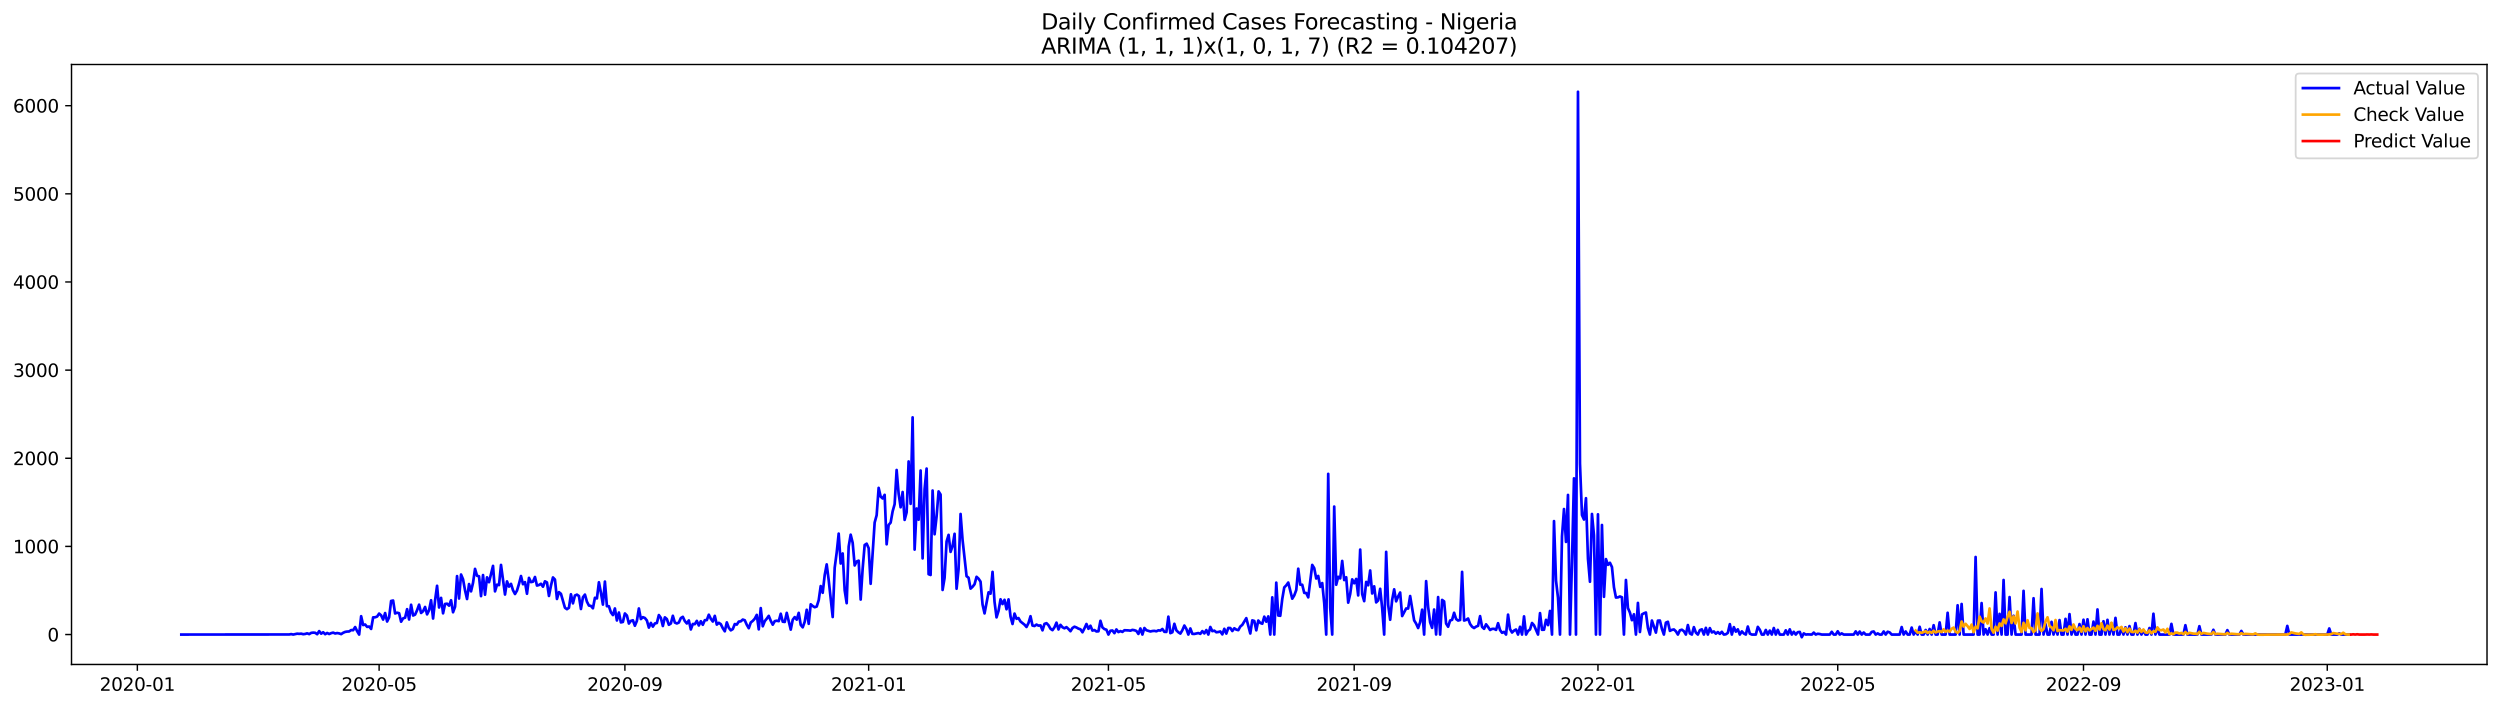 <?xml version="1.0" encoding="utf-8" standalone="no"?>
<!DOCTYPE svg PUBLIC "-//W3C//DTD SVG 1.1//EN"
  "http://www.w3.org/Graphics/SVG/1.1/DTD/svg11.dtd">
<svg xmlns:xlink="http://www.w3.org/1999/xlink" width="1386.05pt" height="392.274pt" viewBox="0 0 1386.05 392.274" xmlns="http://www.w3.org/2000/svg" version="1.1">
 <defs>
  <style type="text/css">*{stroke-linejoin: round; stroke-linecap: butt}</style>
 </defs>
 <g id="figure_1">
  <g id="patch_1">
   <path d="M 0 392.274 
L 1386.05 392.274 
L 1386.05 0 
L 0 0 
z
" style="fill: #ffffff"/>
  </g>
  <g id="axes_1">
   <g id="patch_2">
    <path d="M 39.65 368.396 
L 1378.85 368.396 
L 1378.85 35.755 
L 39.65 35.755 
z
" style="fill: #ffffff"/>
   </g>
   <g id="matplotlib.axis_1">
    <g id="xtick_1">
     <g id="line2d_1">
      <defs>
       <path id="m1dbf359908" d="M 0 0 
L 0 3.5 
" style="stroke: #000000; stroke-width: 0.8"/>
      </defs>
      <g>
       <use xlink:href="#m1dbf359908" x="76.151" y="368.396" style="stroke: #000000; stroke-width: 0.8"/>
      </g>
     </g>
     <g id="text_1">
      <!-- 2020-01 -->
      <g transform="translate(55.26 382.994)scale(0.1 -0.1)">
       <defs>
        <path id="DejaVuSans-32" d="M 1228 531 
L 3431 531 
L 3431 0 
L 469 0 
L 469 531 
Q 828 903 1448 1529 
Q 2069 2156 2228 2338 
Q 2531 2678 2651 2914 
Q 2772 3150 2772 3378 
Q 2772 3750 2511 3984 
Q 2250 4219 1831 4219 
Q 1534 4219 1204 4116 
Q 875 4013 500 3803 
L 500 4441 
Q 881 4594 1212 4672 
Q 1544 4750 1819 4750 
Q 2544 4750 2975 4387 
Q 3406 4025 3406 3419 
Q 3406 3131 3298 2873 
Q 3191 2616 2906 2266 
Q 2828 2175 2409 1742 
Q 1991 1309 1228 531 
z
" transform="scale(0.016)"/>
        <path id="DejaVuSans-30" d="M 2034 4250 
Q 1547 4250 1301 3770 
Q 1056 3291 1056 2328 
Q 1056 1369 1301 889 
Q 1547 409 2034 409 
Q 2525 409 2770 889 
Q 3016 1369 3016 2328 
Q 3016 3291 2770 3770 
Q 2525 4250 2034 4250 
z
M 2034 4750 
Q 2819 4750 3233 4129 
Q 3647 3509 3647 2328 
Q 3647 1150 3233 529 
Q 2819 -91 2034 -91 
Q 1250 -91 836 529 
Q 422 1150 422 2328 
Q 422 3509 836 4129 
Q 1250 4750 2034 4750 
z
" transform="scale(0.016)"/>
        <path id="DejaVuSans-2d" d="M 313 2009 
L 1997 2009 
L 1997 1497 
L 313 1497 
L 313 2009 
z
" transform="scale(0.016)"/>
        <path id="DejaVuSans-31" d="M 794 531 
L 1825 531 
L 1825 4091 
L 703 3866 
L 703 4441 
L 1819 4666 
L 2450 4666 
L 2450 531 
L 3481 531 
L 3481 0 
L 794 0 
L 794 531 
z
" transform="scale(0.016)"/>
       </defs>
       <use xlink:href="#DejaVuSans-32"/>
       <use xlink:href="#DejaVuSans-30" x="63.623"/>
       <use xlink:href="#DejaVuSans-32" x="127.246"/>
       <use xlink:href="#DejaVuSans-30" x="190.869"/>
       <use xlink:href="#DejaVuSans-2d" x="254.492"/>
       <use xlink:href="#DejaVuSans-30" x="290.576"/>
       <use xlink:href="#DejaVuSans-31" x="354.199"/>
      </g>
     </g>
    </g>
    <g id="xtick_2">
     <g id="line2d_2">
      <g>
       <use xlink:href="#m1dbf359908" x="210.193" y="368.396" style="stroke: #000000; stroke-width: 0.8"/>
      </g>
     </g>
     <g id="text_2">
      <!-- 2020-05 -->
      <g transform="translate(189.302 382.994)scale(0.1 -0.1)">
       <defs>
        <path id="DejaVuSans-35" d="M 691 4666 
L 3169 4666 
L 3169 4134 
L 1269 4134 
L 1269 2991 
Q 1406 3038 1543 3061 
Q 1681 3084 1819 3084 
Q 2600 3084 3056 2656 
Q 3513 2228 3513 1497 
Q 3513 744 3044 326 
Q 2575 -91 1722 -91 
Q 1428 -91 1123 -41 
Q 819 9 494 109 
L 494 744 
Q 775 591 1075 516 
Q 1375 441 1709 441 
Q 2250 441 2565 725 
Q 2881 1009 2881 1497 
Q 2881 1984 2565 2268 
Q 2250 2553 1709 2553 
Q 1456 2553 1204 2497 
Q 953 2441 691 2322 
L 691 4666 
z
" transform="scale(0.016)"/>
       </defs>
       <use xlink:href="#DejaVuSans-32"/>
       <use xlink:href="#DejaVuSans-30" x="63.623"/>
       <use xlink:href="#DejaVuSans-32" x="127.246"/>
       <use xlink:href="#DejaVuSans-30" x="190.869"/>
       <use xlink:href="#DejaVuSans-2d" x="254.492"/>
       <use xlink:href="#DejaVuSans-30" x="290.576"/>
       <use xlink:href="#DejaVuSans-35" x="354.199"/>
      </g>
     </g>
    </g>
    <g id="xtick_3">
     <g id="line2d_3">
      <g>
       <use xlink:href="#m1dbf359908" x="346.451" y="368.396" style="stroke: #000000; stroke-width: 0.8"/>
      </g>
     </g>
     <g id="text_3">
      <!-- 2020-09 -->
      <g transform="translate(325.559 382.994)scale(0.1 -0.1)">
       <defs>
        <path id="DejaVuSans-39" d="M 703 97 
L 703 672 
Q 941 559 1184 500 
Q 1428 441 1663 441 
Q 2288 441 2617 861 
Q 2947 1281 2994 2138 
Q 2813 1869 2534 1725 
Q 2256 1581 1919 1581 
Q 1219 1581 811 2004 
Q 403 2428 403 3163 
Q 403 3881 828 4315 
Q 1253 4750 1959 4750 
Q 2769 4750 3195 4129 
Q 3622 3509 3622 2328 
Q 3622 1225 3098 567 
Q 2575 -91 1691 -91 
Q 1453 -91 1209 -44 
Q 966 3 703 97 
z
M 1959 2075 
Q 2384 2075 2632 2365 
Q 2881 2656 2881 3163 
Q 2881 3666 2632 3958 
Q 2384 4250 1959 4250 
Q 1534 4250 1286 3958 
Q 1038 3666 1038 3163 
Q 1038 2656 1286 2365 
Q 1534 2075 1959 2075 
z
" transform="scale(0.016)"/>
       </defs>
       <use xlink:href="#DejaVuSans-32"/>
       <use xlink:href="#DejaVuSans-30" x="63.623"/>
       <use xlink:href="#DejaVuSans-32" x="127.246"/>
       <use xlink:href="#DejaVuSans-30" x="190.869"/>
       <use xlink:href="#DejaVuSans-2d" x="254.492"/>
       <use xlink:href="#DejaVuSans-30" x="290.576"/>
       <use xlink:href="#DejaVuSans-39" x="354.199"/>
      </g>
     </g>
    </g>
    <g id="xtick_4">
     <g id="line2d_4">
      <g>
       <use xlink:href="#m1dbf359908" x="481.6" y="368.396" style="stroke: #000000; stroke-width: 0.8"/>
      </g>
     </g>
     <g id="text_4">
      <!-- 2021-01 -->
      <g transform="translate(460.709 382.994)scale(0.1 -0.1)">
       <use xlink:href="#DejaVuSans-32"/>
       <use xlink:href="#DejaVuSans-30" x="63.623"/>
       <use xlink:href="#DejaVuSans-32" x="127.246"/>
       <use xlink:href="#DejaVuSans-31" x="190.869"/>
       <use xlink:href="#DejaVuSans-2d" x="254.492"/>
       <use xlink:href="#DejaVuSans-30" x="290.576"/>
       <use xlink:href="#DejaVuSans-31" x="354.199"/>
      </g>
     </g>
    </g>
    <g id="xtick_5">
     <g id="line2d_5">
      <g>
       <use xlink:href="#m1dbf359908" x="614.534" y="368.396" style="stroke: #000000; stroke-width: 0.8"/>
      </g>
     </g>
     <g id="text_5">
      <!-- 2021-05 -->
      <g transform="translate(593.643 382.994)scale(0.1 -0.1)">
       <use xlink:href="#DejaVuSans-32"/>
       <use xlink:href="#DejaVuSans-30" x="63.623"/>
       <use xlink:href="#DejaVuSans-32" x="127.246"/>
       <use xlink:href="#DejaVuSans-31" x="190.869"/>
       <use xlink:href="#DejaVuSans-2d" x="254.492"/>
       <use xlink:href="#DejaVuSans-30" x="290.576"/>
       <use xlink:href="#DejaVuSans-35" x="354.199"/>
      </g>
     </g>
    </g>
    <g id="xtick_6">
     <g id="line2d_6">
      <g>
       <use xlink:href="#m1dbf359908" x="750.792" y="368.396" style="stroke: #000000; stroke-width: 0.8"/>
      </g>
     </g>
     <g id="text_6">
      <!-- 2021-09 -->
      <g transform="translate(729.9 382.994)scale(0.1 -0.1)">
       <use xlink:href="#DejaVuSans-32"/>
       <use xlink:href="#DejaVuSans-30" x="63.623"/>
       <use xlink:href="#DejaVuSans-32" x="127.246"/>
       <use xlink:href="#DejaVuSans-31" x="190.869"/>
       <use xlink:href="#DejaVuSans-2d" x="254.492"/>
       <use xlink:href="#DejaVuSans-30" x="290.576"/>
       <use xlink:href="#DejaVuSans-39" x="354.199"/>
      </g>
     </g>
    </g>
    <g id="xtick_7">
     <g id="line2d_7">
      <g>
       <use xlink:href="#m1dbf359908" x="885.942" y="368.396" style="stroke: #000000; stroke-width: 0.8"/>
      </g>
     </g>
     <g id="text_7">
      <!-- 2022-01 -->
      <g transform="translate(865.05 382.994)scale(0.1 -0.1)">
       <use xlink:href="#DejaVuSans-32"/>
       <use xlink:href="#DejaVuSans-30" x="63.623"/>
       <use xlink:href="#DejaVuSans-32" x="127.246"/>
       <use xlink:href="#DejaVuSans-32" x="190.869"/>
       <use xlink:href="#DejaVuSans-2d" x="254.492"/>
       <use xlink:href="#DejaVuSans-30" x="290.576"/>
       <use xlink:href="#DejaVuSans-31" x="354.199"/>
      </g>
     </g>
    </g>
    <g id="xtick_8">
     <g id="line2d_8">
      <g>
       <use xlink:href="#m1dbf359908" x="1018.876" y="368.396" style="stroke: #000000; stroke-width: 0.8"/>
      </g>
     </g>
     <g id="text_8">
      <!-- 2022-05 -->
      <g transform="translate(997.984 382.994)scale(0.1 -0.1)">
       <use xlink:href="#DejaVuSans-32"/>
       <use xlink:href="#DejaVuSans-30" x="63.623"/>
       <use xlink:href="#DejaVuSans-32" x="127.246"/>
       <use xlink:href="#DejaVuSans-32" x="190.869"/>
       <use xlink:href="#DejaVuSans-2d" x="254.492"/>
       <use xlink:href="#DejaVuSans-30" x="290.576"/>
       <use xlink:href="#DejaVuSans-35" x="354.199"/>
      </g>
     </g>
    </g>
    <g id="xtick_9">
     <g id="line2d_9">
      <g>
       <use xlink:href="#m1dbf359908" x="1155.133" y="368.396" style="stroke: #000000; stroke-width: 0.8"/>
      </g>
     </g>
     <g id="text_9">
      <!-- 2022-09 -->
      <g transform="translate(1134.242 382.994)scale(0.1 -0.1)">
       <use xlink:href="#DejaVuSans-32"/>
       <use xlink:href="#DejaVuSans-30" x="63.623"/>
       <use xlink:href="#DejaVuSans-32" x="127.246"/>
       <use xlink:href="#DejaVuSans-32" x="190.869"/>
       <use xlink:href="#DejaVuSans-2d" x="254.492"/>
       <use xlink:href="#DejaVuSans-30" x="290.576"/>
       <use xlink:href="#DejaVuSans-39" x="354.199"/>
      </g>
     </g>
    </g>
    <g id="xtick_10">
     <g id="line2d_10">
      <g>
       <use xlink:href="#m1dbf359908" x="1290.283" y="368.396" style="stroke: #000000; stroke-width: 0.8"/>
      </g>
     </g>
     <g id="text_10">
      <!-- 2023-01 -->
      <g transform="translate(1269.391 382.994)scale(0.1 -0.1)">
       <defs>
        <path id="DejaVuSans-33" d="M 2597 2516 
Q 3050 2419 3304 2112 
Q 3559 1806 3559 1356 
Q 3559 666 3084 287 
Q 2609 -91 1734 -91 
Q 1441 -91 1130 -33 
Q 819 25 488 141 
L 488 750 
Q 750 597 1062 519 
Q 1375 441 1716 441 
Q 2309 441 2620 675 
Q 2931 909 2931 1356 
Q 2931 1769 2642 2001 
Q 2353 2234 1838 2234 
L 1294 2234 
L 1294 2753 
L 1863 2753 
Q 2328 2753 2575 2939 
Q 2822 3125 2822 3475 
Q 2822 3834 2567 4026 
Q 2313 4219 1838 4219 
Q 1578 4219 1281 4162 
Q 984 4106 628 3988 
L 628 4550 
Q 988 4650 1302 4700 
Q 1616 4750 1894 4750 
Q 2613 4750 3031 4423 
Q 3450 4097 3450 3541 
Q 3450 3153 3228 2886 
Q 3006 2619 2597 2516 
z
" transform="scale(0.016)"/>
       </defs>
       <use xlink:href="#DejaVuSans-32"/>
       <use xlink:href="#DejaVuSans-30" x="63.623"/>
       <use xlink:href="#DejaVuSans-32" x="127.246"/>
       <use xlink:href="#DejaVuSans-33" x="190.869"/>
       <use xlink:href="#DejaVuSans-2d" x="254.492"/>
       <use xlink:href="#DejaVuSans-30" x="290.576"/>
       <use xlink:href="#DejaVuSans-31" x="354.199"/>
      </g>
     </g>
    </g>
   </g>
   <g id="matplotlib.axis_2">
    <g id="ytick_1">
     <g id="line2d_11">
      <defs>
       <path id="m37ff6eeab7" d="M 0 0 
L -3.5 0 
" style="stroke: #000000; stroke-width: 0.8"/>
      </defs>
      <g>
       <use xlink:href="#m37ff6eeab7" x="39.65" y="351.809" style="stroke: #000000; stroke-width: 0.8"/>
      </g>
     </g>
     <g id="text_11">
      <!-- 0 -->
      <g transform="translate(26.288 355.609)scale(0.1 -0.1)">
       <use xlink:href="#DejaVuSans-30"/>
      </g>
     </g>
    </g>
    <g id="ytick_2">
     <g id="line2d_12">
      <g>
       <use xlink:href="#m37ff6eeab7" x="39.65" y="302.941" style="stroke: #000000; stroke-width: 0.8"/>
      </g>
     </g>
     <g id="text_12">
      <!-- 1000 -->
      <g transform="translate(7.2 306.74)scale(0.1 -0.1)">
       <use xlink:href="#DejaVuSans-31"/>
       <use xlink:href="#DejaVuSans-30" x="63.623"/>
       <use xlink:href="#DejaVuSans-30" x="127.246"/>
       <use xlink:href="#DejaVuSans-30" x="190.869"/>
      </g>
     </g>
    </g>
    <g id="ytick_3">
     <g id="line2d_13">
      <g>
       <use xlink:href="#m37ff6eeab7" x="39.65" y="254.072" style="stroke: #000000; stroke-width: 0.8"/>
      </g>
     </g>
     <g id="text_13">
      <!-- 2000 -->
      <g transform="translate(7.2 257.871)scale(0.1 -0.1)">
       <use xlink:href="#DejaVuSans-32"/>
       <use xlink:href="#DejaVuSans-30" x="63.623"/>
       <use xlink:href="#DejaVuSans-30" x="127.246"/>
       <use xlink:href="#DejaVuSans-30" x="190.869"/>
      </g>
     </g>
    </g>
    <g id="ytick_4">
     <g id="line2d_14">
      <g>
       <use xlink:href="#m37ff6eeab7" x="39.65" y="205.203" style="stroke: #000000; stroke-width: 0.8"/>
      </g>
     </g>
     <g id="text_14">
      <!-- 3000 -->
      <g transform="translate(7.2 209.002)scale(0.1 -0.1)">
       <use xlink:href="#DejaVuSans-33"/>
       <use xlink:href="#DejaVuSans-30" x="63.623"/>
       <use xlink:href="#DejaVuSans-30" x="127.246"/>
       <use xlink:href="#DejaVuSans-30" x="190.869"/>
      </g>
     </g>
    </g>
    <g id="ytick_5">
     <g id="line2d_15">
      <g>
       <use xlink:href="#m37ff6eeab7" x="39.65" y="156.334" style="stroke: #000000; stroke-width: 0.8"/>
      </g>
     </g>
     <g id="text_15">
      <!-- 4000 -->
      <g transform="translate(7.2 160.134)scale(0.1 -0.1)">
       <defs>
        <path id="DejaVuSans-34" d="M 2419 4116 
L 825 1625 
L 2419 1625 
L 2419 4116 
z
M 2253 4666 
L 3047 4666 
L 3047 1625 
L 3713 1625 
L 3713 1100 
L 3047 1100 
L 3047 0 
L 2419 0 
L 2419 1100 
L 313 1100 
L 313 1709 
L 2253 4666 
z
" transform="scale(0.016)"/>
       </defs>
       <use xlink:href="#DejaVuSans-34"/>
       <use xlink:href="#DejaVuSans-30" x="63.623"/>
       <use xlink:href="#DejaVuSans-30" x="127.246"/>
       <use xlink:href="#DejaVuSans-30" x="190.869"/>
      </g>
     </g>
    </g>
    <g id="ytick_6">
     <g id="line2d_16">
      <g>
       <use xlink:href="#m37ff6eeab7" x="39.65" y="107.466" style="stroke: #000000; stroke-width: 0.8"/>
      </g>
     </g>
     <g id="text_16">
      <!-- 5000 -->
      <g transform="translate(7.2 111.265)scale(0.1 -0.1)">
       <use xlink:href="#DejaVuSans-35"/>
       <use xlink:href="#DejaVuSans-30" x="63.623"/>
       <use xlink:href="#DejaVuSans-30" x="127.246"/>
       <use xlink:href="#DejaVuSans-30" x="190.869"/>
      </g>
     </g>
    </g>
    <g id="ytick_7">
     <g id="line2d_17">
      <g>
       <use xlink:href="#m37ff6eeab7" x="39.65" y="58.597" style="stroke: #000000; stroke-width: 0.8"/>
      </g>
     </g>
     <g id="text_17">
      <!-- 6000 -->
      <g transform="translate(7.2 62.396)scale(0.1 -0.1)">
       <defs>
        <path id="DejaVuSans-36" d="M 2113 2584 
Q 1688 2584 1439 2293 
Q 1191 2003 1191 1497 
Q 1191 994 1439 701 
Q 1688 409 2113 409 
Q 2538 409 2786 701 
Q 3034 994 3034 1497 
Q 3034 2003 2786 2293 
Q 2538 2584 2113 2584 
z
M 3366 4563 
L 3366 3988 
Q 3128 4100 2886 4159 
Q 2644 4219 2406 4219 
Q 1781 4219 1451 3797 
Q 1122 3375 1075 2522 
Q 1259 2794 1537 2939 
Q 1816 3084 2150 3084 
Q 2853 3084 3261 2657 
Q 3669 2231 3669 1497 
Q 3669 778 3244 343 
Q 2819 -91 2113 -91 
Q 1303 -91 875 529 
Q 447 1150 447 2328 
Q 447 3434 972 4092 
Q 1497 4750 2381 4750 
Q 2619 4750 2861 4703 
Q 3103 4656 3366 4563 
z
" transform="scale(0.016)"/>
       </defs>
       <use xlink:href="#DejaVuSans-36"/>
       <use xlink:href="#DejaVuSans-30" x="63.623"/>
       <use xlink:href="#DejaVuSans-30" x="127.246"/>
       <use xlink:href="#DejaVuSans-30" x="190.869"/>
      </g>
     </g>
    </g>
   </g>
   <g id="line2d_18">
    <path d="M 100.523 351.809 
L 160.343 351.761 
L 161.451 351.565 
L 162.559 351.809 
L 164.774 351.321 
L 165.882 351.418 
L 166.99 351.321 
L 168.098 351.614 
L 169.205 351.467 
L 170.313 351.125 
L 171.421 351.565 
L 172.529 350.881 
L 173.636 350.734 
L 174.744 350.832 
L 175.852 351.614 
L 176.96 349.904 
L 178.068 351.321 
L 179.175 350.539 
L 180.283 351.614 
L 181.391 350.93 
L 182.499 351.516 
L 183.607 351.028 
L 184.714 350.734 
L 185.822 351.223 
L 186.93 350.979 
L 188.038 351.174 
L 189.145 351.565 
L 190.253 350.832 
L 191.361 350.343 
L 192.469 350.148 
L 193.577 350.099 
L 194.684 349.317 
L 195.792 349.415 
L 196.9 347.656 
L 198.008 349.952 
L 199.115 351.809 
L 200.223 341.645 
L 201.331 346.532 
L 202.439 346.238 
L 203.547 347.558 
L 204.654 347.362 
L 205.762 348.682 
L 206.87 342.28 
L 207.978 342.231 
L 209.086 341.84 
L 210.193 340.179 
L 211.301 341.156 
L 212.409 343.502 
L 213.517 339.885 
L 214.624 344.577 
L 215.732 342.28 
L 216.84 333.19 
L 217.948 332.946 
L 219.056 340.13 
L 220.163 339.69 
L 221.271 339.983 
L 222.379 344.675 
L 223.487 342.818 
L 224.595 342.476 
L 225.702 337.735 
L 226.81 343.453 
L 227.918 335.292 
L 229.026 341.254 
L 230.133 340.765 
L 231.241 338.322 
L 232.349 335.243 
L 233.457 339.837 
L 234.565 338.859 
L 235.672 336.514 
L 236.78 340.618 
L 237.888 338.322 
L 238.996 332.799 
L 240.104 342.915 
L 241.211 332.897 
L 242.319 324.785 
L 243.427 336.807 
L 244.535 331.48 
L 245.642 340.032 
L 246.75 334.852 
L 247.858 334.705 
L 248.966 335.78 
L 250.074 332.799 
L 251.181 339.446 
L 252.289 336.416 
L 253.397 319.409 
L 254.505 331.822 
L 255.612 318.53 
L 256.72 321.169 
L 257.828 327.326 
L 258.936 332.115 
L 260.044 323.808 
L 261.151 327.864 
L 262.259 323.123 
L 263.367 315.402 
L 264.475 319.214 
L 265.583 319.507 
L 266.69 330.503 
L 267.798 318.823 
L 268.906 329.721 
L 270.014 320.094 
L 271.121 322.781 
L 273.337 313.741 
L 274.445 327.864 
L 275.553 324.15 
L 276.66 324.394 
L 277.768 313.203 
L 279.984 329.623 
L 281.092 322.342 
L 282.199 325.225 
L 283.307 323.71 
L 284.415 327.228 
L 285.523 329.33 
L 286.63 327.424 
L 287.738 323.71 
L 288.846 319.361 
L 289.954 323.905 
L 291.062 322.733 
L 292.169 329.183 
L 293.277 320.387 
L 294.385 322.733 
L 295.493 322.488 
L 296.6 319.898 
L 297.708 324.638 
L 298.816 324.345 
L 299.924 323.661 
L 301.032 325.274 
L 302.139 322.293 
L 303.247 322.928 
L 304.355 330.405 
L 305.463 324.687 
L 306.571 320.142 
L 307.678 321.315 
L 308.786 332.066 
L 309.894 328.304 
L 311.002 329.232 
L 313.217 336.953 
L 314.325 337.735 
L 315.433 336.953 
L 316.541 329.476 
L 317.648 334.51 
L 318.756 330.161 
L 319.864 329.672 
L 320.972 330.454 
L 322.08 337.637 
L 323.187 331.138 
L 324.295 329.672 
L 325.403 333.581 
L 326.511 335.732 
L 327.618 335.927 
L 328.726 337.247 
L 329.834 331.431 
L 330.942 331.773 
L 332.05 322.83 
L 333.157 328.548 
L 334.265 335.194 
L 335.373 322.439 
L 336.481 336.074 
L 337.588 336.123 
L 338.696 339.495 
L 339.804 341.009 
L 340.912 337.344 
L 342.02 343.99 
L 343.127 339.592 
L 344.235 345.066 
L 345.343 344.821 
L 346.451 340.13 
L 347.559 341.254 
L 348.666 345.701 
L 349.774 344.235 
L 350.882 343.893 
L 351.99 346.923 
L 353.097 344.235 
L 354.205 337.344 
L 355.313 343.209 
L 356.421 342.182 
L 357.529 342.622 
L 358.636 343.99 
L 359.744 347.949 
L 360.852 345.359 
L 361.96 347.411 
L 363.068 345.652 
L 364.175 345.408 
L 365.283 341.009 
L 366.391 342.573 
L 367.499 347.069 
L 368.606 342.28 
L 369.714 343.209 
L 370.822 346.385 
L 371.93 345.701 
L 373.038 341.4 
L 374.145 345.163 
L 375.253 345.652 
L 376.361 345.163 
L 377.469 342.671 
L 378.576 341.987 
L 379.684 344.333 
L 380.792 345.652 
L 381.9 343.99 
L 383.008 348.975 
L 384.115 345.945 
L 385.223 346.043 
L 386.331 344.235 
L 387.439 346.776 
L 388.547 344.43 
L 389.654 346.385 
L 390.762 343.844 
L 391.87 343.795 
L 392.978 340.814 
L 394.085 343.062 
L 395.193 344.577 
L 396.301 341.449 
L 397.409 346.287 
L 398.517 345.31 
L 399.624 346.043 
L 400.732 348.291 
L 401.84 350.001 
L 402.948 345.066 
L 404.056 348.047 
L 405.163 349.464 
L 406.271 348.78 
L 407.379 345.994 
L 408.487 346.287 
L 409.594 344.626 
L 410.702 344.479 
L 411.81 343.502 
L 412.918 343.893 
L 414.026 346.385 
L 415.133 348.291 
L 416.241 345.114 
L 417.349 344.235 
L 418.457 343.013 
L 419.565 340.912 
L 420.672 348.926 
L 421.78 337.149 
L 422.888 347.216 
L 423.996 344.381 
L 425.103 343.013 
L 426.211 341.449 
L 427.319 344.186 
L 428.427 346.336 
L 429.535 344.381 
L 430.642 344.137 
L 431.75 344.381 
L 432.858 340.276 
L 433.966 344.675 
L 435.073 344.821 
L 436.181 339.788 
L 438.397 349.073 
L 439.505 343.599 
L 440.612 342.133 
L 441.72 343.551 
L 442.828 339.788 
L 443.936 346.434 
L 445.044 347.802 
L 446.151 344.723 
L 447.259 338.077 
L 448.367 345.847 
L 449.475 335.047 
L 450.582 335.976 
L 451.69 336.66 
L 452.798 336.269 
L 453.906 332.751 
L 455.014 324.932 
L 456.121 328.646 
L 457.229 318.823 
L 458.337 312.91 
L 459.445 321.657 
L 461.66 342.085 
L 462.768 314.767 
L 463.876 306.361 
L 464.984 295.855 
L 466.091 312.421 
L 467.199 306.85 
L 468.307 327.326 
L 469.415 334.412 
L 470.523 302.99 
L 471.63 296.441 
L 472.738 300.937 
L 473.846 313.496 
L 474.954 311.297 
L 476.061 310.857 
L 477.169 332.409 
L 478.277 315.207 
L 479.385 302.159 
L 480.493 301.426 
L 481.6 303.918 
L 482.708 323.661 
L 484.924 289.697 
L 486.032 285.641 
L 487.139 270.492 
L 488.247 275.33 
L 489.355 276.356 
L 490.463 274.352 
L 491.57 301.768 
L 492.678 291.017 
L 493.786 289.746 
L 494.894 283.491 
L 496.002 279.533 
L 497.109 260.571 
L 498.217 273.717 
L 499.325 281.243 
L 500.433 272.789 
L 501.541 288.231 
L 502.648 284.077 
L 503.756 255.831 
L 504.864 279.337 
L 505.972 231.397 
L 507.079 304.7 
L 508.187 281.927 
L 509.295 288.133 
L 510.403 260.865 
L 511.511 309.587 
L 512.618 271.176 
L 513.726 259.79 
L 514.834 318.334 
L 515.942 318.774 
L 517.049 271.958 
L 518.157 296.197 
L 519.265 286.325 
L 520.373 272.447 
L 521.481 274.206 
L 522.588 327.082 
L 523.696 320.387 
L 524.804 300.204 
L 525.912 296.539 
L 527.02 305.971 
L 528.127 302.696 
L 529.235 295.952 
L 530.343 326.398 
L 531.451 315.451 
L 532.558 284.957 
L 533.666 299.373 
L 535.882 319.458 
L 536.99 320.289 
L 538.097 326.349 
L 539.205 325.323 
L 540.313 323.905 
L 541.421 319.8 
L 542.529 320.827 
L 543.636 322.488 
L 544.744 335.145 
L 545.852 340.081 
L 548.067 328.401 
L 549.175 329.134 
L 550.283 317.064 
L 551.391 333.679 
L 552.499 342.28 
L 553.606 338.664 
L 554.714 332.262 
L 555.822 334.901 
L 556.93 332.555 
L 558.037 337.784 
L 559.145 332.311 
L 560.253 341.791 
L 561.361 345.945 
L 562.469 340.179 
L 563.576 343.062 
L 564.684 342.671 
L 565.792 344.577 
L 568.008 346.336 
L 569.115 347.607 
L 570.223 345.408 
L 571.331 341.645 
L 572.439 346.825 
L 573.546 347.069 
L 574.654 346.287 
L 575.762 346.874 
L 576.87 346.727 
L 577.978 349.464 
L 579.085 345.896 
L 580.193 345.505 
L 581.301 346.629 
L 582.409 348.584 
L 583.517 349.366 
L 584.624 347.802 
L 585.732 345.212 
L 586.84 348.975 
L 587.948 346.434 
L 589.055 347.753 
L 590.163 348.34 
L 591.271 347.704 
L 592.379 348.731 
L 593.487 349.952 
L 594.594 348.193 
L 595.702 347.46 
L 596.81 347.9 
L 597.918 348.535 
L 599.025 348.877 
L 600.133 350.539 
L 601.241 348.389 
L 602.349 345.945 
L 603.457 348.633 
L 604.564 346.923 
L 605.672 349.61 
L 606.78 349.317 
L 607.888 350.099 
L 608.996 350.001 
L 610.103 344.186 
L 611.211 347.851 
L 612.319 348.78 
L 613.427 349.122 
L 614.534 351.809 
L 615.642 349.708 
L 616.75 349.561 
L 617.858 351.028 
L 618.966 348.975 
L 620.073 350.441 
L 621.181 349.904 
L 622.289 350.343 
L 623.397 349.415 
L 625.612 349.513 
L 626.72 349.659 
L 627.828 349.219 
L 628.936 349.415 
L 630.043 349.806 
L 631.151 351.467 
L 632.259 348.437 
L 633.367 351.809 
L 634.475 348.193 
L 635.582 349.415 
L 637.798 350.099 
L 638.906 349.855 
L 640.014 349.757 
L 641.121 350.001 
L 642.229 349.464 
L 643.337 349.61 
L 644.445 348.731 
L 645.552 350.295 
L 646.66 350.343 
L 647.768 341.889 
L 648.876 351.028 
L 649.984 350.539 
L 651.091 345.847 
L 652.199 349.464 
L 653.307 350.539 
L 654.415 351.272 
L 655.522 349.415 
L 656.63 346.825 
L 657.738 348.682 
L 658.846 351.809 
L 659.954 348.437 
L 661.061 351.418 
L 662.169 351.467 
L 664.385 350.979 
L 665.493 351.418 
L 666.6 349.904 
L 667.708 351.174 
L 668.816 349.317 
L 669.924 351.809 
L 671.031 347.607 
L 672.139 349.904 
L 673.247 349.659 
L 674.355 350.539 
L 675.463 350.392 
L 676.57 350.099 
L 677.678 351.712 
L 678.786 348.633 
L 679.894 351.272 
L 681.002 348.144 
L 682.109 348.193 
L 683.217 349.855 
L 684.325 348.34 
L 685.433 349.073 
L 686.54 349.366 
L 687.648 347.362 
L 688.756 346.434 
L 690.972 342.72 
L 693.187 351.223 
L 694.295 343.942 
L 695.403 344.284 
L 696.51 349.464 
L 697.618 344.039 
L 698.726 345.359 
L 699.834 345.799 
L 700.942 341.889 
L 702.049 344.675 
L 703.157 341.742 
L 704.265 351.809 
L 705.373 331.187 
L 706.481 351.809 
L 707.588 323.026 
L 708.696 341.254 
L 709.804 341.4 
L 710.912 332.066 
L 712.019 325.665 
L 713.127 324.541 
L 714.235 322.977 
L 716.451 331.92 
L 717.558 330.112 
L 718.666 327.131 
L 719.774 315.304 
L 720.882 324.15 
L 721.99 324.199 
L 723.097 328.695 
L 724.205 328.792 
L 725.313 331.187 
L 727.528 313.203 
L 728.636 315.011 
L 729.744 320.729 
L 730.852 319.312 
L 731.96 325.371 
L 733.067 323.27 
L 734.175 334.363 
L 735.283 351.809 
L 736.391 262.722 
L 737.498 336.953 
L 738.606 351.809 
L 739.714 280.852 
L 740.822 324.199 
L 741.93 319.8 
L 743.037 320.68 
L 744.145 311.004 
L 745.253 321.609 
L 746.361 320.045 
L 747.469 334.119 
L 748.576 329.33 
L 749.684 321.218 
L 750.792 323.368 
L 751.9 320.973 
L 753.007 330.112 
L 754.115 304.7 
L 755.223 329.379 
L 756.331 333.288 
L 757.439 322.635 
L 758.546 324.492 
L 759.654 316.282 
L 760.762 329.037 
L 761.87 325.078 
L 762.978 333.972 
L 764.085 332.897 
L 765.193 326.447 
L 766.301 337.198 
L 767.409 351.809 
L 768.516 305.971 
L 769.624 335.39 
L 770.732 343.599 
L 771.84 332.604 
L 772.948 326.74 
L 774.055 333.386 
L 775.163 330.649 
L 776.271 328.499 
L 777.379 341.547 
L 779.594 337.344 
L 780.702 337.393 
L 781.81 330.454 
L 784.025 343.942 
L 785.133 345.75 
L 786.241 348.193 
L 787.349 344.919 
L 788.457 338.028 
L 789.564 351.809 
L 790.672 322.195 
L 791.78 336.562 
L 792.888 345.017 
L 793.995 348.095 
L 795.103 337.931 
L 796.211 351.761 
L 797.319 331.04 
L 798.427 351.809 
L 799.534 332.604 
L 800.642 333.435 
L 801.75 345.701 
L 802.858 347.46 
L 803.966 344.039 
L 805.073 343.648 
L 806.181 339.739 
L 807.289 343.209 
L 808.397 344.039 
L 809.504 343.746 
L 810.612 317.064 
L 811.72 344.039 
L 812.828 343.697 
L 813.936 342.915 
L 815.043 345.945 
L 816.151 347.46 
L 817.259 348.193 
L 818.367 347.411 
L 819.475 346.971 
L 820.582 341.596 
L 821.69 347.558 
L 822.798 348.633 
L 823.906 346.141 
L 825.013 347.607 
L 826.121 349.268 
L 827.229 348.682 
L 828.337 348.633 
L 829.445 349.219 
L 830.552 345.505 
L 831.66 349.317 
L 832.768 350.832 
L 833.876 350.343 
L 834.983 351.809 
L 836.091 340.765 
L 837.199 348.828 
L 838.307 350.685 
L 839.415 349.61 
L 840.522 349.024 
L 841.63 351.809 
L 842.738 347.509 
L 843.846 351.809 
L 844.954 341.742 
L 846.061 351.809 
L 847.169 349.806 
L 848.277 348.975 
L 849.385 345.408 
L 850.492 346.678 
L 852.708 351.809 
L 853.816 339.934 
L 854.924 349.171 
L 856.031 349.122 
L 857.139 343.648 
L 858.247 346.58 
L 859.355 338.713 
L 860.463 351.809 
L 861.57 288.915 
L 862.678 321.902 
L 863.786 331.382 
L 864.894 351.809 
L 866.001 297.321 
L 867.109 282.22 
L 868.217 300.448 
L 869.325 274.401 
L 870.433 351.809 
L 871.54 311.346 
L 872.648 265.214 
L 873.756 351.809 
L 874.864 50.876 
L 875.971 257.004 
L 877.079 285.543 
L 878.187 288.036 
L 879.295 276.209 
L 880.403 309.831 
L 881.51 322.537 
L 882.618 284.957 
L 883.726 296.783 
L 884.834 351.809 
L 885.942 285.152 
L 887.049 351.809 
L 888.157 291.066 
L 889.265 330.894 
L 890.373 309.978 
L 891.48 313.154 
L 892.588 312.03 
L 893.696 314.376 
L 894.804 325.567 
L 895.912 331.285 
L 897.019 331.187 
L 898.127 330.698 
L 899.235 331.138 
L 900.343 351.809 
L 901.451 321.56 
L 902.558 337.1 
L 903.666 339.641 
L 904.774 343.844 
L 905.882 340.57 
L 906.989 351.809 
L 908.097 334.266 
L 909.205 350.392 
L 910.313 340.667 
L 911.421 340.032 
L 912.528 339.592 
L 913.636 348.144 
L 914.744 351.809 
L 915.852 344.039 
L 918.067 350.734 
L 919.175 344.088 
L 920.283 344.039 
L 921.391 348.633 
L 922.498 351.809 
L 923.606 345.212 
L 924.714 344.723 
L 925.822 349.757 
L 926.93 349.219 
L 928.037 348.975 
L 929.145 350.001 
L 930.253 351.809 
L 931.361 349.464 
L 932.468 349.122 
L 933.576 349.952 
L 934.684 351.809 
L 935.792 346.532 
L 936.9 351.174 
L 938.007 351.809 
L 939.115 347.704 
L 940.223 350.734 
L 941.331 351.809 
L 942.439 349.366 
L 943.546 348.926 
L 944.654 351.809 
L 945.762 348.095 
L 946.87 351.809 
L 947.977 348.242 
L 949.085 350.637 
L 950.193 350.099 
L 951.301 351.321 
L 952.409 350.441 
L 953.516 351.418 
L 954.624 350.295 
L 955.732 351.809 
L 956.84 351.663 
L 957.947 350.881 
L 959.055 346.043 
L 960.163 351.809 
L 961.271 347.704 
L 962.379 350.197 
L 963.486 348.926 
L 964.594 351.809 
L 965.702 350.05 
L 966.81 351.223 
L 967.918 351.809 
L 969.025 347.362 
L 970.133 351.272 
L 971.241 351.809 
L 973.456 351.809 
L 974.564 347.558 
L 975.672 349.171 
L 976.78 351.809 
L 977.888 351.809 
L 978.995 349.268 
L 980.103 351.809 
L 981.211 349.61 
L 982.319 351.809 
L 983.427 348.193 
L 984.534 351.809 
L 985.642 349.219 
L 986.75 351.809 
L 988.965 351.809 
L 990.073 349.464 
L 991.181 351.809 
L 992.289 348.926 
L 993.397 351.809 
L 994.504 350.295 
L 995.612 351.809 
L 996.72 350.49 
L 997.828 350.343 
L 998.935 353.276 
L 1000.043 351.174 
L 1001.151 351.809 
L 1002.259 351.712 
L 1004.474 351.809 
L 1005.582 350.734 
L 1006.69 351.809 
L 1007.798 351.37 
L 1008.906 351.516 
L 1010.013 351.809 
L 1014.444 351.809 
L 1015.552 350.295 
L 1016.66 351.809 
L 1017.768 351.809 
L 1018.876 350.001 
L 1019.983 351.809 
L 1021.091 351.174 
L 1022.199 351.809 
L 1027.738 351.809 
L 1028.846 350.05 
L 1029.953 351.809 
L 1031.061 350.148 
L 1032.169 351.809 
L 1033.277 350.685 
L 1034.385 351.809 
L 1036.6 351.809 
L 1037.708 350.343 
L 1038.816 350.099 
L 1039.924 351.809 
L 1041.031 351.174 
L 1042.139 351.809 
L 1043.247 351.809 
L 1044.355 350.099 
L 1045.462 351.809 
L 1046.57 350.246 
L 1047.678 350.637 
L 1048.786 351.809 
L 1053.217 351.809 
L 1054.325 347.656 
L 1055.432 351.809 
L 1056.54 350.099 
L 1057.648 351.809 
L 1058.756 351.809 
L 1059.864 347.949 
L 1060.971 351.809 
L 1062.079 350.001 
L 1063.187 351.809 
L 1064.295 347.509 
L 1065.403 351.809 
L 1066.51 351.809 
L 1067.618 349.268 
L 1068.726 351.809 
L 1069.834 348.731 
L 1070.941 351.809 
L 1072.049 346.629 
L 1073.157 351.809 
L 1074.265 351.809 
L 1075.373 345.066 
L 1076.48 351.809 
L 1078.696 351.809 
L 1079.804 339.739 
L 1080.912 351.809 
L 1084.235 351.809 
L 1085.343 335.585 
L 1086.45 351.809 
L 1087.558 334.852 
L 1088.666 351.809 
L 1094.205 351.809 
L 1095.313 308.805 
L 1096.42 351.809 
L 1097.528 351.809 
L 1098.636 334.363 
L 1099.744 351.809 
L 1100.852 348.877 
L 1101.959 351.809 
L 1103.067 348.242 
L 1104.175 351.809 
L 1105.283 351.809 
L 1106.391 328.45 
L 1107.498 351.809 
L 1108.606 340.325 
L 1109.714 351.809 
L 1110.822 321.56 
L 1111.929 351.809 
L 1113.037 351.809 
L 1114.145 331.04 
L 1115.253 351.809 
L 1116.361 341.4 
L 1117.468 351.809 
L 1120.792 351.809 
L 1121.9 327.571 
L 1123.007 351.809 
L 1126.331 351.809 
L 1127.438 331.675 
L 1128.546 351.809 
L 1130.762 351.809 
L 1131.87 326.544 
L 1132.977 351.809 
L 1134.085 346.043 
L 1135.193 351.809 
L 1136.301 351.809 
L 1137.408 344.772 
L 1138.516 351.809 
L 1139.624 347.704 
L 1140.732 351.809 
L 1141.84 343.795 
L 1142.947 351.809 
L 1144.055 351.809 
L 1145.163 343.111 
L 1146.271 351.809 
L 1147.379 340.472 
L 1148.486 351.809 
L 1149.594 347.656 
L 1150.702 351.809 
L 1151.81 351.809 
L 1152.917 345.994 
L 1154.025 351.809 
L 1155.133 343.599 
L 1156.241 351.809 
L 1157.349 343.355 
L 1158.456 351.809 
L 1159.564 351.809 
L 1160.672 344.626 
L 1161.78 351.809 
L 1162.888 337.882 
L 1163.995 351.809 
L 1165.103 351.809 
L 1166.211 344.43 
L 1167.319 351.809 
L 1168.426 343.648 
L 1169.534 351.809 
L 1170.642 345.603 
L 1171.75 351.809 
L 1172.858 342.573 
L 1173.965 351.809 
L 1175.073 351.809 
L 1176.181 348.144 
L 1177.289 351.809 
L 1178.396 347.802 
L 1179.504 351.809 
L 1180.612 347.118 
L 1181.72 351.809 
L 1182.828 351.809 
L 1183.935 345.456 
L 1185.043 351.809 
L 1186.151 348.584 
L 1187.259 351.809 
L 1188.367 349.415 
L 1189.474 351.809 
L 1190.582 351.809 
L 1191.69 348.193 
L 1192.798 351.809 
L 1193.905 340.276 
L 1195.013 351.809 
L 1196.121 348.144 
L 1197.229 351.809 
L 1202.768 351.809 
L 1203.876 345.896 
L 1204.983 351.809 
L 1210.522 351.809 
L 1211.63 346.629 
L 1212.738 351.809 
L 1218.277 351.809 
L 1219.385 347.167 
L 1220.492 351.809 
L 1226.031 351.809 
L 1227.139 349.171 
L 1228.247 351.809 
L 1233.786 351.809 
L 1234.893 349.366 
L 1236.001 351.809 
L 1241.54 351.809 
L 1242.648 349.806 
L 1243.756 351.809 
L 1267.019 351.809 
L 1268.127 347.02 
L 1269.235 351.809 
L 1290.283 351.809 
L 1291.39 348.437 
L 1292.498 351.809 
L 1295.822 351.809 
L 1296.929 351.174 
L 1298.037 351.809 
L 1302.468 351.809 
L 1302.468 351.809 
" clip-path="url(#pa01e73bcb4)" style="fill: none; stroke: #0000ff; stroke-width: 1.5; stroke-linecap: square"/>
   </g>
   <g id="line2d_19">
    <path d="M 1062.079 349.588 
L 1063.187 350.752 
L 1064.295 350.561 
L 1065.403 350.845 
L 1067.618 349.953 
L 1068.726 350.895 
L 1069.834 350.242 
L 1070.941 350.87 
L 1072.049 349.707 
L 1073.157 350.626 
L 1074.265 350.141 
L 1075.373 349.905 
L 1076.48 350.429 
L 1077.588 348.899 
L 1078.696 350.301 
L 1079.804 349.599 
L 1080.912 350.228 
L 1082.019 348.593 
L 1083.127 347.954 
L 1084.235 350.239 
L 1085.343 350.793 
L 1086.45 349.867 
L 1087.558 344.602 
L 1088.666 347.38 
L 1089.774 345.87 
L 1090.882 347.159 
L 1091.989 348.705 
L 1093.097 346.297 
L 1094.205 350.494 
L 1095.313 347.449 
L 1096.42 348.362 
L 1097.528 341.852 
L 1098.636 344.504 
L 1099.744 345.125 
L 1100.852 342.894 
L 1101.959 345.69 
L 1103.067 337.338 
L 1104.175 348.777 
L 1105.283 350.763 
L 1106.391 347.499 
L 1107.498 349.623 
L 1108.606 345.674 
L 1109.714 347.019 
L 1110.822 343.421 
L 1111.929 345.533 
L 1113.037 342.011 
L 1114.145 339.174 
L 1115.253 345.384 
L 1116.361 341.732 
L 1117.468 345.65 
L 1118.576 339.06 
L 1119.684 348.02 
L 1120.792 350.351 
L 1121.9 345.317 
L 1123.007 349.489 
L 1124.115 343.864 
L 1125.223 348.193 
L 1126.331 348.19 
L 1127.438 350.396 
L 1128.546 349.409 
L 1129.654 340.097 
L 1130.762 348.252 
L 1131.87 349.804 
L 1132.977 348.747 
L 1134.085 344.531 
L 1135.193 342.24 
L 1136.301 347.119 
L 1137.408 347.824 
L 1138.516 349.434 
L 1139.624 343.749 
L 1140.732 349.863 
L 1141.84 349.372 
L 1144.055 349.553 
L 1145.163 348.617 
L 1146.271 350.17 
L 1147.379 347.287 
L 1148.486 349.206 
L 1149.594 346.233 
L 1150.702 348.752 
L 1151.81 349.321 
L 1152.917 347.895 
L 1154.025 350.222 
L 1155.133 347.214 
L 1156.241 350.011 
L 1157.349 348.194 
L 1158.456 349.463 
L 1160.672 347.953 
L 1161.78 349.755 
L 1162.888 346.988 
L 1163.995 348.996 
L 1165.103 345.543 
L 1166.211 348.861 
L 1167.319 349.449 
L 1168.426 346.863 
L 1169.534 349.018 
L 1170.642 345.244 
L 1171.75 349.219 
L 1172.858 348.934 
L 1173.965 347.821 
L 1175.073 348.441 
L 1176.181 347.592 
L 1177.289 350.109 
L 1178.396 348.271 
L 1179.504 350.523 
L 1180.612 348.522 
L 1181.72 350.295 
L 1182.828 350.458 
L 1183.935 349.692 
L 1185.043 350.718 
L 1186.151 348.775 
L 1187.259 350.355 
L 1188.367 348.989 
L 1189.474 350.612 
L 1190.582 350.807 
L 1191.69 349.542 
L 1192.798 351.121 
L 1193.905 349.983 
L 1195.013 350.285 
L 1196.121 347.881 
L 1197.229 349.279 
L 1198.337 349.436 
L 1199.444 349.011 
L 1200.552 350.649 
L 1201.66 348.63 
L 1202.768 351.557 
L 1203.876 351.194 
L 1204.983 351.614 
L 1206.091 350.715 
L 1207.199 350.776 
L 1208.307 351.253 
L 1209.414 350.886 
L 1210.522 351.596 
L 1211.63 350.36 
L 1212.738 351.463 
L 1213.846 350.835 
L 1216.061 351.3 
L 1217.169 351.324 
L 1218.277 351.559 
L 1219.385 350.291 
L 1220.492 351.424 
L 1221.6 350.902 
L 1223.816 351.332 
L 1226.031 351.561 
L 1227.139 350.392 
L 1228.247 351.567 
L 1229.355 351.367 
L 1232.678 351.634 
L 1233.786 351.687 
L 1234.893 350.911 
L 1236.001 351.611 
L 1237.109 351.353 
L 1240.432 351.633 
L 1241.54 351.683 
L 1242.648 351.043 
L 1243.756 351.633 
L 1244.864 351.427 
L 1248.187 351.663 
L 1249.295 351.703 
L 1250.402 351.176 
L 1251.51 351.799 
L 1252.618 351.908 
L 1259.265 351.834 
L 1264.804 351.821 
L 1268.127 351.821 
L 1269.235 351.422 
L 1270.343 350.612 
L 1272.558 351.178 
L 1274.774 351.477 
L 1275.881 350.599 
L 1276.989 351.715 
L 1278.097 351.926 
L 1282.528 351.842 
L 1283.636 351.618 
L 1284.744 351.845 
L 1288.067 351.845 
L 1291.39 351.775 
L 1292.498 351.545 
L 1293.606 350.981 
L 1295.822 351.373 
L 1298.037 351.527 
L 1299.145 350.789 
L 1300.253 351.629 
L 1301.361 351.811 
L 1302.468 351.811 
L 1302.468 351.811 
" clip-path="url(#pa01e73bcb4)" style="fill: none; stroke: #ffa500; stroke-width: 1.5; stroke-linecap: square"/>
   </g>
   <g id="line2d_20">
    <path d="M 1303.576 351.81 
L 1304.684 351.682 
L 1305.792 351.81 
L 1306.899 351.656 
L 1308.007 351.81 
L 1309.115 351.81 
L 1310.223 351.81 
L 1311.331 351.811 
L 1312.438 351.756 
L 1313.546 351.81 
L 1314.654 351.745 
L 1315.762 351.81 
L 1316.869 351.81 
L 1317.977 351.81 
" clip-path="url(#pa01e73bcb4)" style="fill: none; stroke: #ff0000; stroke-width: 1.5; stroke-linecap: square"/>
   </g>
   <g id="patch_3">
    <path d="M 39.65 368.396 
L 39.65 35.755 
" style="fill: none; stroke: #000000; stroke-width: 0.8; stroke-linejoin: miter; stroke-linecap: square"/>
   </g>
   <g id="patch_4">
    <path d="M 1378.85 368.396 
L 1378.85 35.755 
" style="fill: none; stroke: #000000; stroke-width: 0.8; stroke-linejoin: miter; stroke-linecap: square"/>
   </g>
   <g id="patch_5">
    <path d="M 39.65 368.396 
L 1378.85 368.396 
" style="fill: none; stroke: #000000; stroke-width: 0.8; stroke-linejoin: miter; stroke-linecap: square"/>
   </g>
   <g id="patch_6">
    <path d="M 39.65 35.755 
L 1378.85 35.755 
" style="fill: none; stroke: #000000; stroke-width: 0.8; stroke-linejoin: miter; stroke-linecap: square"/>
   </g>
   <g id="text_18">
    <!-- Daily Confirmed Cases Forecasting - Nigeria -->
    <g transform="translate(577.283 16.318)scale(0.12 -0.12)">
     <defs>
      <path id="DejaVuSans-44" d="M 1259 4147 
L 1259 519 
L 2022 519 
Q 2988 519 3436 956 
Q 3884 1394 3884 2338 
Q 3884 3275 3436 3711 
Q 2988 4147 2022 4147 
L 1259 4147 
z
M 628 4666 
L 1925 4666 
Q 3281 4666 3915 4102 
Q 4550 3538 4550 2338 
Q 4550 1131 3912 565 
Q 3275 0 1925 0 
L 628 0 
L 628 4666 
z
" transform="scale(0.016)"/>
      <path id="DejaVuSans-61" d="M 2194 1759 
Q 1497 1759 1228 1600 
Q 959 1441 959 1056 
Q 959 750 1161 570 
Q 1363 391 1709 391 
Q 2188 391 2477 730 
Q 2766 1069 2766 1631 
L 2766 1759 
L 2194 1759 
z
M 3341 1997 
L 3341 0 
L 2766 0 
L 2766 531 
Q 2569 213 2275 61 
Q 1981 -91 1556 -91 
Q 1019 -91 701 211 
Q 384 513 384 1019 
Q 384 1609 779 1909 
Q 1175 2209 1959 2209 
L 2766 2209 
L 2766 2266 
Q 2766 2663 2505 2880 
Q 2244 3097 1772 3097 
Q 1472 3097 1187 3025 
Q 903 2953 641 2809 
L 641 3341 
Q 956 3463 1253 3523 
Q 1550 3584 1831 3584 
Q 2591 3584 2966 3190 
Q 3341 2797 3341 1997 
z
" transform="scale(0.016)"/>
      <path id="DejaVuSans-69" d="M 603 3500 
L 1178 3500 
L 1178 0 
L 603 0 
L 603 3500 
z
M 603 4863 
L 1178 4863 
L 1178 4134 
L 603 4134 
L 603 4863 
z
" transform="scale(0.016)"/>
      <path id="DejaVuSans-6c" d="M 603 4863 
L 1178 4863 
L 1178 0 
L 603 0 
L 603 4863 
z
" transform="scale(0.016)"/>
      <path id="DejaVuSans-79" d="M 2059 -325 
Q 1816 -950 1584 -1140 
Q 1353 -1331 966 -1331 
L 506 -1331 
L 506 -850 
L 844 -850 
Q 1081 -850 1212 -737 
Q 1344 -625 1503 -206 
L 1606 56 
L 191 3500 
L 800 3500 
L 1894 763 
L 2988 3500 
L 3597 3500 
L 2059 -325 
z
" transform="scale(0.016)"/>
      <path id="DejaVuSans-20" transform="scale(0.016)"/>
      <path id="DejaVuSans-43" d="M 4122 4306 
L 4122 3641 
Q 3803 3938 3442 4084 
Q 3081 4231 2675 4231 
Q 1875 4231 1450 3742 
Q 1025 3253 1025 2328 
Q 1025 1406 1450 917 
Q 1875 428 2675 428 
Q 3081 428 3442 575 
Q 3803 722 4122 1019 
L 4122 359 
Q 3791 134 3420 21 
Q 3050 -91 2638 -91 
Q 1578 -91 968 557 
Q 359 1206 359 2328 
Q 359 3453 968 4101 
Q 1578 4750 2638 4750 
Q 3056 4750 3426 4639 
Q 3797 4528 4122 4306 
z
" transform="scale(0.016)"/>
      <path id="DejaVuSans-6f" d="M 1959 3097 
Q 1497 3097 1228 2736 
Q 959 2375 959 1747 
Q 959 1119 1226 758 
Q 1494 397 1959 397 
Q 2419 397 2687 759 
Q 2956 1122 2956 1747 
Q 2956 2369 2687 2733 
Q 2419 3097 1959 3097 
z
M 1959 3584 
Q 2709 3584 3137 3096 
Q 3566 2609 3566 1747 
Q 3566 888 3137 398 
Q 2709 -91 1959 -91 
Q 1206 -91 779 398 
Q 353 888 353 1747 
Q 353 2609 779 3096 
Q 1206 3584 1959 3584 
z
" transform="scale(0.016)"/>
      <path id="DejaVuSans-6e" d="M 3513 2113 
L 3513 0 
L 2938 0 
L 2938 2094 
Q 2938 2591 2744 2837 
Q 2550 3084 2163 3084 
Q 1697 3084 1428 2787 
Q 1159 2491 1159 1978 
L 1159 0 
L 581 0 
L 581 3500 
L 1159 3500 
L 1159 2956 
Q 1366 3272 1645 3428 
Q 1925 3584 2291 3584 
Q 2894 3584 3203 3211 
Q 3513 2838 3513 2113 
z
" transform="scale(0.016)"/>
      <path id="DejaVuSans-66" d="M 2375 4863 
L 2375 4384 
L 1825 4384 
Q 1516 4384 1395 4259 
Q 1275 4134 1275 3809 
L 1275 3500 
L 2222 3500 
L 2222 3053 
L 1275 3053 
L 1275 0 
L 697 0 
L 697 3053 
L 147 3053 
L 147 3500 
L 697 3500 
L 697 3744 
Q 697 4328 969 4595 
Q 1241 4863 1831 4863 
L 2375 4863 
z
" transform="scale(0.016)"/>
      <path id="DejaVuSans-72" d="M 2631 2963 
Q 2534 3019 2420 3045 
Q 2306 3072 2169 3072 
Q 1681 3072 1420 2755 
Q 1159 2438 1159 1844 
L 1159 0 
L 581 0 
L 581 3500 
L 1159 3500 
L 1159 2956 
Q 1341 3275 1631 3429 
Q 1922 3584 2338 3584 
Q 2397 3584 2469 3576 
Q 2541 3569 2628 3553 
L 2631 2963 
z
" transform="scale(0.016)"/>
      <path id="DejaVuSans-6d" d="M 3328 2828 
Q 3544 3216 3844 3400 
Q 4144 3584 4550 3584 
Q 5097 3584 5394 3201 
Q 5691 2819 5691 2113 
L 5691 0 
L 5113 0 
L 5113 2094 
Q 5113 2597 4934 2840 
Q 4756 3084 4391 3084 
Q 3944 3084 3684 2787 
Q 3425 2491 3425 1978 
L 3425 0 
L 2847 0 
L 2847 2094 
Q 2847 2600 2669 2842 
Q 2491 3084 2119 3084 
Q 1678 3084 1418 2786 
Q 1159 2488 1159 1978 
L 1159 0 
L 581 0 
L 581 3500 
L 1159 3500 
L 1159 2956 
Q 1356 3278 1631 3431 
Q 1906 3584 2284 3584 
Q 2666 3584 2933 3390 
Q 3200 3197 3328 2828 
z
" transform="scale(0.016)"/>
      <path id="DejaVuSans-65" d="M 3597 1894 
L 3597 1613 
L 953 1613 
Q 991 1019 1311 708 
Q 1631 397 2203 397 
Q 2534 397 2845 478 
Q 3156 559 3463 722 
L 3463 178 
Q 3153 47 2828 -22 
Q 2503 -91 2169 -91 
Q 1331 -91 842 396 
Q 353 884 353 1716 
Q 353 2575 817 3079 
Q 1281 3584 2069 3584 
Q 2775 3584 3186 3129 
Q 3597 2675 3597 1894 
z
M 3022 2063 
Q 3016 2534 2758 2815 
Q 2500 3097 2075 3097 
Q 1594 3097 1305 2825 
Q 1016 2553 972 2059 
L 3022 2063 
z
" transform="scale(0.016)"/>
      <path id="DejaVuSans-64" d="M 2906 2969 
L 2906 4863 
L 3481 4863 
L 3481 0 
L 2906 0 
L 2906 525 
Q 2725 213 2448 61 
Q 2172 -91 1784 -91 
Q 1150 -91 751 415 
Q 353 922 353 1747 
Q 353 2572 751 3078 
Q 1150 3584 1784 3584 
Q 2172 3584 2448 3432 
Q 2725 3281 2906 2969 
z
M 947 1747 
Q 947 1113 1208 752 
Q 1469 391 1925 391 
Q 2381 391 2643 752 
Q 2906 1113 2906 1747 
Q 2906 2381 2643 2742 
Q 2381 3103 1925 3103 
Q 1469 3103 1208 2742 
Q 947 2381 947 1747 
z
" transform="scale(0.016)"/>
      <path id="DejaVuSans-73" d="M 2834 3397 
L 2834 2853 
Q 2591 2978 2328 3040 
Q 2066 3103 1784 3103 
Q 1356 3103 1142 2972 
Q 928 2841 928 2578 
Q 928 2378 1081 2264 
Q 1234 2150 1697 2047 
L 1894 2003 
Q 2506 1872 2764 1633 
Q 3022 1394 3022 966 
Q 3022 478 2636 193 
Q 2250 -91 1575 -91 
Q 1294 -91 989 -36 
Q 684 19 347 128 
L 347 722 
Q 666 556 975 473 
Q 1284 391 1588 391 
Q 1994 391 2212 530 
Q 2431 669 2431 922 
Q 2431 1156 2273 1281 
Q 2116 1406 1581 1522 
L 1381 1569 
Q 847 1681 609 1914 
Q 372 2147 372 2553 
Q 372 3047 722 3315 
Q 1072 3584 1716 3584 
Q 2034 3584 2315 3537 
Q 2597 3491 2834 3397 
z
" transform="scale(0.016)"/>
      <path id="DejaVuSans-46" d="M 628 4666 
L 3309 4666 
L 3309 4134 
L 1259 4134 
L 1259 2759 
L 3109 2759 
L 3109 2228 
L 1259 2228 
L 1259 0 
L 628 0 
L 628 4666 
z
" transform="scale(0.016)"/>
      <path id="DejaVuSans-63" d="M 3122 3366 
L 3122 2828 
Q 2878 2963 2633 3030 
Q 2388 3097 2138 3097 
Q 1578 3097 1268 2742 
Q 959 2388 959 1747 
Q 959 1106 1268 751 
Q 1578 397 2138 397 
Q 2388 397 2633 464 
Q 2878 531 3122 666 
L 3122 134 
Q 2881 22 2623 -34 
Q 2366 -91 2075 -91 
Q 1284 -91 818 406 
Q 353 903 353 1747 
Q 353 2603 823 3093 
Q 1294 3584 2113 3584 
Q 2378 3584 2631 3529 
Q 2884 3475 3122 3366 
z
" transform="scale(0.016)"/>
      <path id="DejaVuSans-74" d="M 1172 4494 
L 1172 3500 
L 2356 3500 
L 2356 3053 
L 1172 3053 
L 1172 1153 
Q 1172 725 1289 603 
Q 1406 481 1766 481 
L 2356 481 
L 2356 0 
L 1766 0 
Q 1100 0 847 248 
Q 594 497 594 1153 
L 594 3053 
L 172 3053 
L 172 3500 
L 594 3500 
L 594 4494 
L 1172 4494 
z
" transform="scale(0.016)"/>
      <path id="DejaVuSans-67" d="M 2906 1791 
Q 2906 2416 2648 2759 
Q 2391 3103 1925 3103 
Q 1463 3103 1205 2759 
Q 947 2416 947 1791 
Q 947 1169 1205 825 
Q 1463 481 1925 481 
Q 2391 481 2648 825 
Q 2906 1169 2906 1791 
z
M 3481 434 
Q 3481 -459 3084 -895 
Q 2688 -1331 1869 -1331 
Q 1566 -1331 1297 -1286 
Q 1028 -1241 775 -1147 
L 775 -588 
Q 1028 -725 1275 -790 
Q 1522 -856 1778 -856 
Q 2344 -856 2625 -561 
Q 2906 -266 2906 331 
L 2906 616 
Q 2728 306 2450 153 
Q 2172 0 1784 0 
Q 1141 0 747 490 
Q 353 981 353 1791 
Q 353 2603 747 3093 
Q 1141 3584 1784 3584 
Q 2172 3584 2450 3431 
Q 2728 3278 2906 2969 
L 2906 3500 
L 3481 3500 
L 3481 434 
z
" transform="scale(0.016)"/>
      <path id="DejaVuSans-4e" d="M 628 4666 
L 1478 4666 
L 3547 763 
L 3547 4666 
L 4159 4666 
L 4159 0 
L 3309 0 
L 1241 3903 
L 1241 0 
L 628 0 
L 628 4666 
z
" transform="scale(0.016)"/>
     </defs>
     <use xlink:href="#DejaVuSans-44"/>
     <use xlink:href="#DejaVuSans-61" x="77.002"/>
     <use xlink:href="#DejaVuSans-69" x="138.281"/>
     <use xlink:href="#DejaVuSans-6c" x="166.064"/>
     <use xlink:href="#DejaVuSans-79" x="193.848"/>
     <use xlink:href="#DejaVuSans-20" x="253.027"/>
     <use xlink:href="#DejaVuSans-43" x="284.814"/>
     <use xlink:href="#DejaVuSans-6f" x="354.639"/>
     <use xlink:href="#DejaVuSans-6e" x="415.82"/>
     <use xlink:href="#DejaVuSans-66" x="479.199"/>
     <use xlink:href="#DejaVuSans-69" x="514.404"/>
     <use xlink:href="#DejaVuSans-72" x="542.188"/>
     <use xlink:href="#DejaVuSans-6d" x="581.551"/>
     <use xlink:href="#DejaVuSans-65" x="678.963"/>
     <use xlink:href="#DejaVuSans-64" x="740.486"/>
     <use xlink:href="#DejaVuSans-20" x="803.963"/>
     <use xlink:href="#DejaVuSans-43" x="835.75"/>
     <use xlink:href="#DejaVuSans-61" x="905.574"/>
     <use xlink:href="#DejaVuSans-73" x="966.854"/>
     <use xlink:href="#DejaVuSans-65" x="1018.953"/>
     <use xlink:href="#DejaVuSans-73" x="1080.477"/>
     <use xlink:href="#DejaVuSans-20" x="1132.576"/>
     <use xlink:href="#DejaVuSans-46" x="1164.363"/>
     <use xlink:href="#DejaVuSans-6f" x="1218.258"/>
     <use xlink:href="#DejaVuSans-72" x="1279.439"/>
     <use xlink:href="#DejaVuSans-65" x="1318.303"/>
     <use xlink:href="#DejaVuSans-63" x="1379.826"/>
     <use xlink:href="#DejaVuSans-61" x="1434.807"/>
     <use xlink:href="#DejaVuSans-73" x="1496.086"/>
     <use xlink:href="#DejaVuSans-74" x="1548.186"/>
     <use xlink:href="#DejaVuSans-69" x="1587.395"/>
     <use xlink:href="#DejaVuSans-6e" x="1615.178"/>
     <use xlink:href="#DejaVuSans-67" x="1678.557"/>
     <use xlink:href="#DejaVuSans-20" x="1742.033"/>
     <use xlink:href="#DejaVuSans-2d" x="1773.82"/>
     <use xlink:href="#DejaVuSans-20" x="1809.904"/>
     <use xlink:href="#DejaVuSans-4e" x="1841.691"/>
     <use xlink:href="#DejaVuSans-69" x="1916.496"/>
     <use xlink:href="#DejaVuSans-67" x="1944.279"/>
     <use xlink:href="#DejaVuSans-65" x="2007.756"/>
     <use xlink:href="#DejaVuSans-72" x="2069.279"/>
     <use xlink:href="#DejaVuSans-69" x="2110.393"/>
     <use xlink:href="#DejaVuSans-61" x="2138.176"/>
    </g>
    <!-- ARIMA (1, 1, 1)x(1, 0, 1, 7) (R2 = 0.104207) -->
    <g transform="translate(577.266 29.756)scale(0.12 -0.12)">
     <defs>
      <path id="DejaVuSans-41" d="M 2188 4044 
L 1331 1722 
L 3047 1722 
L 2188 4044 
z
M 1831 4666 
L 2547 4666 
L 4325 0 
L 3669 0 
L 3244 1197 
L 1141 1197 
L 716 0 
L 50 0 
L 1831 4666 
z
" transform="scale(0.016)"/>
      <path id="DejaVuSans-52" d="M 2841 2188 
Q 3044 2119 3236 1894 
Q 3428 1669 3622 1275 
L 4263 0 
L 3584 0 
L 2988 1197 
Q 2756 1666 2539 1819 
Q 2322 1972 1947 1972 
L 1259 1972 
L 1259 0 
L 628 0 
L 628 4666 
L 2053 4666 
Q 2853 4666 3247 4331 
Q 3641 3997 3641 3322 
Q 3641 2881 3436 2590 
Q 3231 2300 2841 2188 
z
M 1259 4147 
L 1259 2491 
L 2053 2491 
Q 2509 2491 2742 2702 
Q 2975 2913 2975 3322 
Q 2975 3731 2742 3939 
Q 2509 4147 2053 4147 
L 1259 4147 
z
" transform="scale(0.016)"/>
      <path id="DejaVuSans-49" d="M 628 4666 
L 1259 4666 
L 1259 0 
L 628 0 
L 628 4666 
z
" transform="scale(0.016)"/>
      <path id="DejaVuSans-4d" d="M 628 4666 
L 1569 4666 
L 2759 1491 
L 3956 4666 
L 4897 4666 
L 4897 0 
L 4281 0 
L 4281 4097 
L 3078 897 
L 2444 897 
L 1241 4097 
L 1241 0 
L 628 0 
L 628 4666 
z
" transform="scale(0.016)"/>
      <path id="DejaVuSans-28" d="M 1984 4856 
Q 1566 4138 1362 3434 
Q 1159 2731 1159 2009 
Q 1159 1288 1364 580 
Q 1569 -128 1984 -844 
L 1484 -844 
Q 1016 -109 783 600 
Q 550 1309 550 2009 
Q 550 2706 781 3412 
Q 1013 4119 1484 4856 
L 1984 4856 
z
" transform="scale(0.016)"/>
      <path id="DejaVuSans-2c" d="M 750 794 
L 1409 794 
L 1409 256 
L 897 -744 
L 494 -744 
L 750 256 
L 750 794 
z
" transform="scale(0.016)"/>
      <path id="DejaVuSans-29" d="M 513 4856 
L 1013 4856 
Q 1481 4119 1714 3412 
Q 1947 2706 1947 2009 
Q 1947 1309 1714 600 
Q 1481 -109 1013 -844 
L 513 -844 
Q 928 -128 1133 580 
Q 1338 1288 1338 2009 
Q 1338 2731 1133 3434 
Q 928 4138 513 4856 
z
" transform="scale(0.016)"/>
      <path id="DejaVuSans-78" d="M 3513 3500 
L 2247 1797 
L 3578 0 
L 2900 0 
L 1881 1375 
L 863 0 
L 184 0 
L 1544 1831 
L 300 3500 
L 978 3500 
L 1906 2253 
L 2834 3500 
L 3513 3500 
z
" transform="scale(0.016)"/>
      <path id="DejaVuSans-37" d="M 525 4666 
L 3525 4666 
L 3525 4397 
L 1831 0 
L 1172 0 
L 2766 4134 
L 525 4134 
L 525 4666 
z
" transform="scale(0.016)"/>
      <path id="DejaVuSans-3d" d="M 678 2906 
L 4684 2906 
L 4684 2381 
L 678 2381 
L 678 2906 
z
M 678 1631 
L 4684 1631 
L 4684 1100 
L 678 1100 
L 678 1631 
z
" transform="scale(0.016)"/>
      <path id="DejaVuSans-2e" d="M 684 794 
L 1344 794 
L 1344 0 
L 684 0 
L 684 794 
z
" transform="scale(0.016)"/>
     </defs>
     <use xlink:href="#DejaVuSans-41"/>
     <use xlink:href="#DejaVuSans-52" x="68.408"/>
     <use xlink:href="#DejaVuSans-49" x="137.891"/>
     <use xlink:href="#DejaVuSans-4d" x="167.383"/>
     <use xlink:href="#DejaVuSans-41" x="253.662"/>
     <use xlink:href="#DejaVuSans-20" x="322.07"/>
     <use xlink:href="#DejaVuSans-28" x="353.857"/>
     <use xlink:href="#DejaVuSans-31" x="392.871"/>
     <use xlink:href="#DejaVuSans-2c" x="456.494"/>
     <use xlink:href="#DejaVuSans-20" x="488.281"/>
     <use xlink:href="#DejaVuSans-31" x="520.068"/>
     <use xlink:href="#DejaVuSans-2c" x="583.691"/>
     <use xlink:href="#DejaVuSans-20" x="615.479"/>
     <use xlink:href="#DejaVuSans-31" x="647.266"/>
     <use xlink:href="#DejaVuSans-29" x="710.889"/>
     <use xlink:href="#DejaVuSans-78" x="749.902"/>
     <use xlink:href="#DejaVuSans-28" x="809.082"/>
     <use xlink:href="#DejaVuSans-31" x="848.096"/>
     <use xlink:href="#DejaVuSans-2c" x="911.719"/>
     <use xlink:href="#DejaVuSans-20" x="943.506"/>
     <use xlink:href="#DejaVuSans-30" x="975.293"/>
     <use xlink:href="#DejaVuSans-2c" x="1038.916"/>
     <use xlink:href="#DejaVuSans-20" x="1070.703"/>
     <use xlink:href="#DejaVuSans-31" x="1102.49"/>
     <use xlink:href="#DejaVuSans-2c" x="1166.113"/>
     <use xlink:href="#DejaVuSans-20" x="1197.9"/>
     <use xlink:href="#DejaVuSans-37" x="1229.688"/>
     <use xlink:href="#DejaVuSans-29" x="1293.311"/>
     <use xlink:href="#DejaVuSans-20" x="1332.324"/>
     <use xlink:href="#DejaVuSans-28" x="1364.111"/>
     <use xlink:href="#DejaVuSans-52" x="1403.125"/>
     <use xlink:href="#DejaVuSans-32" x="1472.607"/>
     <use xlink:href="#DejaVuSans-20" x="1536.23"/>
     <use xlink:href="#DejaVuSans-3d" x="1568.018"/>
     <use xlink:href="#DejaVuSans-20" x="1651.807"/>
     <use xlink:href="#DejaVuSans-30" x="1683.594"/>
     <use xlink:href="#DejaVuSans-2e" x="1747.217"/>
     <use xlink:href="#DejaVuSans-31" x="1779.004"/>
     <use xlink:href="#DejaVuSans-30" x="1842.627"/>
     <use xlink:href="#DejaVuSans-34" x="1906.25"/>
     <use xlink:href="#DejaVuSans-32" x="1969.873"/>
     <use xlink:href="#DejaVuSans-30" x="2033.496"/>
     <use xlink:href="#DejaVuSans-37" x="2097.119"/>
     <use xlink:href="#DejaVuSans-29" x="2160.742"/>
    </g>
   </g>
   <g id="legend_1">
    <g id="patch_7">
     <path d="M 1274.77 87.79 
L 1371.85 87.79 
Q 1373.85 87.79 1373.85 85.79 
L 1373.85 42.755 
Q 1373.85 40.755 1371.85 40.755 
L 1274.77 40.755 
Q 1272.77 40.755 1272.77 42.755 
L 1272.77 85.79 
Q 1272.77 87.79 1274.77 87.79 
z
" style="fill: #ffffff; opacity: 0.8; stroke: #cccccc; stroke-linejoin: miter"/>
    </g>
    <g id="line2d_21">
     <path d="M 1276.77 48.854 
L 1286.77 48.854 
L 1296.77 48.854 
" style="fill: none; stroke: #0000ff; stroke-width: 1.5; stroke-linecap: square"/>
    </g>
    <g id="text_19">
     <!-- Actual Value -->
     <g transform="translate(1304.77 52.354)scale(0.1 -0.1)">
      <defs>
       <path id="DejaVuSans-75" d="M 544 1381 
L 544 3500 
L 1119 3500 
L 1119 1403 
Q 1119 906 1312 657 
Q 1506 409 1894 409 
Q 2359 409 2629 706 
Q 2900 1003 2900 1516 
L 2900 3500 
L 3475 3500 
L 3475 0 
L 2900 0 
L 2900 538 
Q 2691 219 2414 64 
Q 2138 -91 1772 -91 
Q 1169 -91 856 284 
Q 544 659 544 1381 
z
M 1991 3584 
L 1991 3584 
z
" transform="scale(0.016)"/>
       <path id="DejaVuSans-56" d="M 1831 0 
L 50 4666 
L 709 4666 
L 2188 738 
L 3669 4666 
L 4325 4666 
L 2547 0 
L 1831 0 
z
" transform="scale(0.016)"/>
      </defs>
      <use xlink:href="#DejaVuSans-41"/>
      <use xlink:href="#DejaVuSans-63" x="66.658"/>
      <use xlink:href="#DejaVuSans-74" x="121.639"/>
      <use xlink:href="#DejaVuSans-75" x="160.848"/>
      <use xlink:href="#DejaVuSans-61" x="224.227"/>
      <use xlink:href="#DejaVuSans-6c" x="285.506"/>
      <use xlink:href="#DejaVuSans-20" x="313.289"/>
      <use xlink:href="#DejaVuSans-56" x="345.076"/>
      <use xlink:href="#DejaVuSans-61" x="405.734"/>
      <use xlink:href="#DejaVuSans-6c" x="467.014"/>
      <use xlink:href="#DejaVuSans-75" x="494.797"/>
      <use xlink:href="#DejaVuSans-65" x="558.176"/>
     </g>
    </g>
    <g id="line2d_22">
     <path d="M 1276.77 63.532 
L 1286.77 63.532 
L 1296.77 63.532 
" style="fill: none; stroke: #ffa500; stroke-width: 1.5; stroke-linecap: square"/>
    </g>
    <g id="text_20">
     <!-- Check Value -->
     <g transform="translate(1304.77 67.032)scale(0.1 -0.1)">
      <defs>
       <path id="DejaVuSans-68" d="M 3513 2113 
L 3513 0 
L 2938 0 
L 2938 2094 
Q 2938 2591 2744 2837 
Q 2550 3084 2163 3084 
Q 1697 3084 1428 2787 
Q 1159 2491 1159 1978 
L 1159 0 
L 581 0 
L 581 4863 
L 1159 4863 
L 1159 2956 
Q 1366 3272 1645 3428 
Q 1925 3584 2291 3584 
Q 2894 3584 3203 3211 
Q 3513 2838 3513 2113 
z
" transform="scale(0.016)"/>
       <path id="DejaVuSans-6b" d="M 581 4863 
L 1159 4863 
L 1159 1991 
L 2875 3500 
L 3609 3500 
L 1753 1863 
L 3688 0 
L 2938 0 
L 1159 1709 
L 1159 0 
L 581 0 
L 581 4863 
z
" transform="scale(0.016)"/>
      </defs>
      <use xlink:href="#DejaVuSans-43"/>
      <use xlink:href="#DejaVuSans-68" x="69.824"/>
      <use xlink:href="#DejaVuSans-65" x="133.203"/>
      <use xlink:href="#DejaVuSans-63" x="194.727"/>
      <use xlink:href="#DejaVuSans-6b" x="249.707"/>
      <use xlink:href="#DejaVuSans-20" x="307.617"/>
      <use xlink:href="#DejaVuSans-56" x="339.404"/>
      <use xlink:href="#DejaVuSans-61" x="400.062"/>
      <use xlink:href="#DejaVuSans-6c" x="461.342"/>
      <use xlink:href="#DejaVuSans-75" x="489.125"/>
      <use xlink:href="#DejaVuSans-65" x="552.504"/>
     </g>
    </g>
    <g id="line2d_23">
     <path d="M 1276.77 78.21 
L 1286.77 78.21 
L 1296.77 78.21 
" style="fill: none; stroke: #ff0000; stroke-width: 1.5; stroke-linecap: square"/>
    </g>
    <g id="text_21">
     <!-- Predict Value -->
     <g transform="translate(1304.77 81.71)scale(0.1 -0.1)">
      <defs>
       <path id="DejaVuSans-50" d="M 1259 4147 
L 1259 2394 
L 2053 2394 
Q 2494 2394 2734 2622 
Q 2975 2850 2975 3272 
Q 2975 3691 2734 3919 
Q 2494 4147 2053 4147 
L 1259 4147 
z
M 628 4666 
L 2053 4666 
Q 2838 4666 3239 4311 
Q 3641 3956 3641 3272 
Q 3641 2581 3239 2228 
Q 2838 1875 2053 1875 
L 1259 1875 
L 1259 0 
L 628 0 
L 628 4666 
z
" transform="scale(0.016)"/>
      </defs>
      <use xlink:href="#DejaVuSans-50"/>
      <use xlink:href="#DejaVuSans-72" x="58.553"/>
      <use xlink:href="#DejaVuSans-65" x="97.416"/>
      <use xlink:href="#DejaVuSans-64" x="158.939"/>
      <use xlink:href="#DejaVuSans-69" x="222.416"/>
      <use xlink:href="#DejaVuSans-63" x="250.199"/>
      <use xlink:href="#DejaVuSans-74" x="305.18"/>
      <use xlink:href="#DejaVuSans-20" x="344.389"/>
      <use xlink:href="#DejaVuSans-56" x="376.176"/>
      <use xlink:href="#DejaVuSans-61" x="436.834"/>
      <use xlink:href="#DejaVuSans-6c" x="498.113"/>
      <use xlink:href="#DejaVuSans-75" x="525.896"/>
      <use xlink:href="#DejaVuSans-65" x="589.275"/>
     </g>
    </g>
   </g>
  </g>
 </g>
 <defs>
  <clipPath id="pa01e73bcb4">
   <rect x="39.65" y="35.755" width="1339.2" height="332.64"/>
  </clipPath>
 </defs>
</svg>
